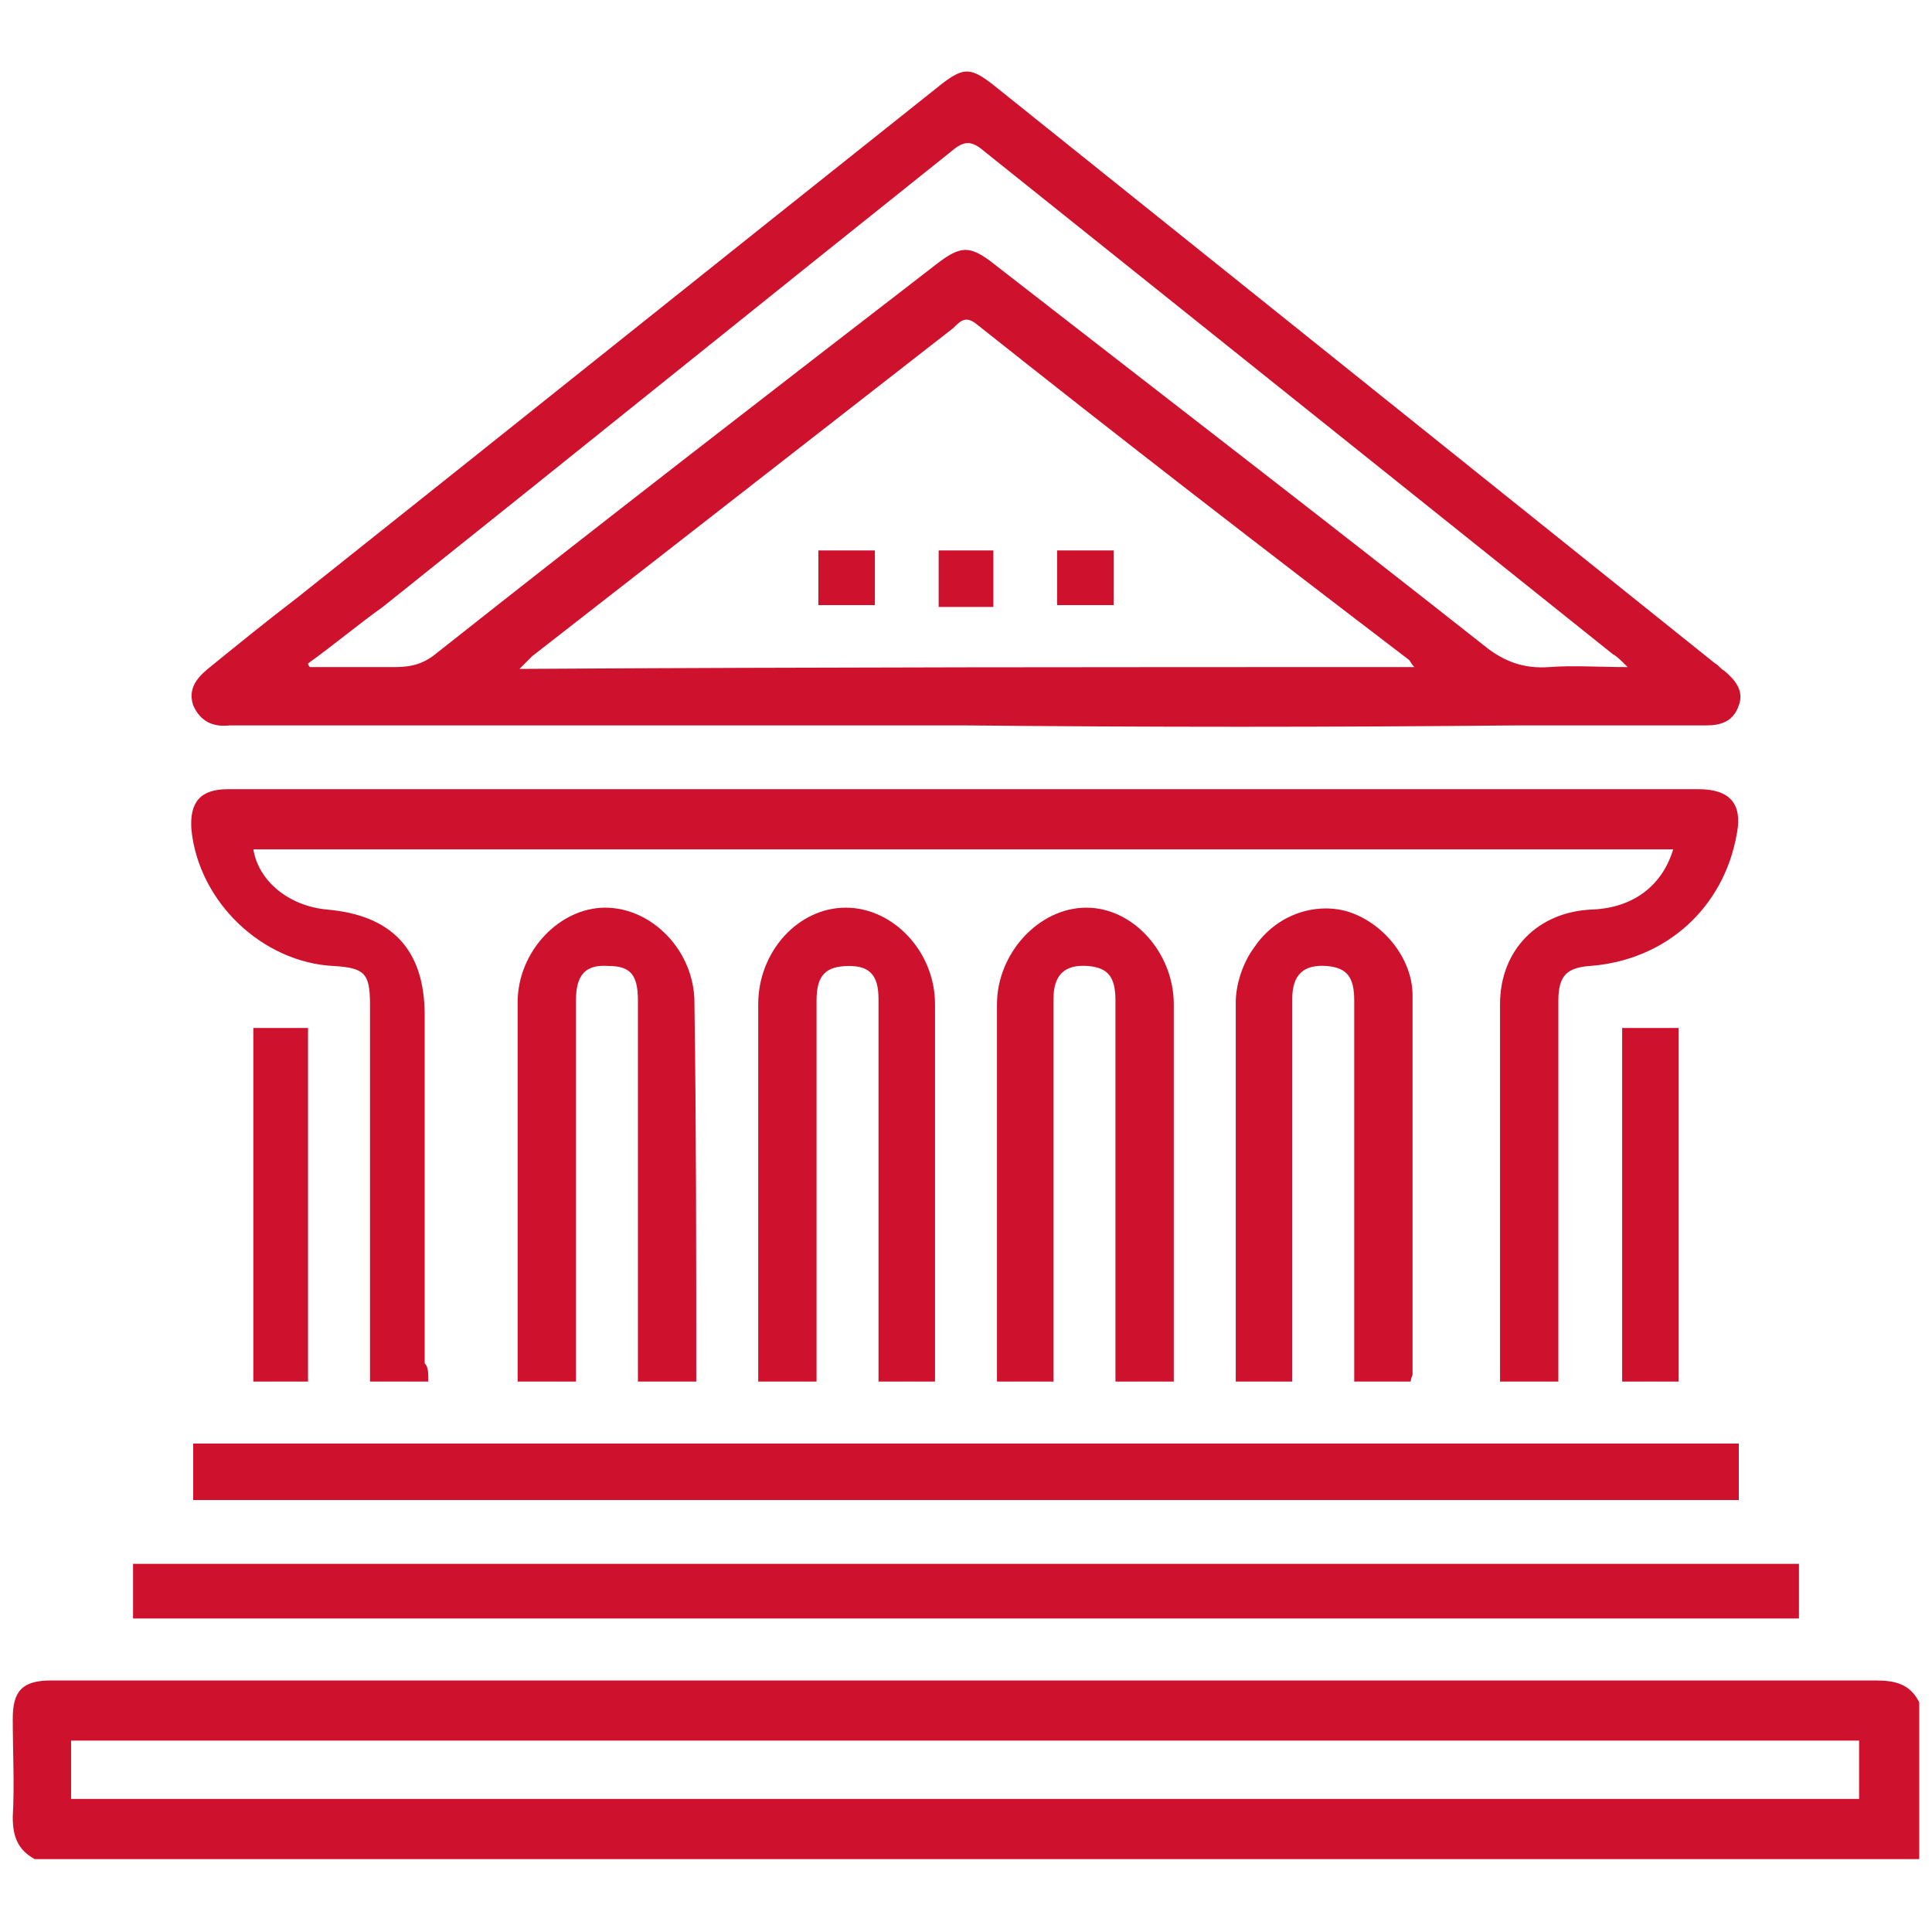 <?xml version="1.0" encoding="utf-8"?>
<!-- Generator: Adobe Illustrator 21.0.0, SVG Export Plug-In . SVG Version: 6.00 Build 0)  -->
<svg version="1.1" id="_x32_3089359-8cc3-4db2-a3a0-9cf6f19eda22"
	 xmlns="http://www.w3.org/2000/svg" xmlns:xlink="http://www.w3.org/1999/xlink" x="0px" y="0px" viewBox="0 0 106 106"
	 style="enable-background:new 0 0 106 106;" xml:space="preserve">
<style type="text/css">
	.st0{fill:#CE112D;}
</style>
<title>icon</title>
<g id="tkw3Fw.tif">
	<g>
		<path class="st0" d="M1.9,102c-0.9-0.5-1.2-1.2-1.2-2.3c0.1-1.8,0-3.6,0-5.4c0-1.5,0.5-2.1,2.1-2.1c16.2,0,32.5,0,48.7,0
			c17.1,0,34.3,0,51.4,0c1.1,0,1.9,0.2,2.4,1.2c0,2.9,0,5.7,0,8.6C70.8,102,36.4,102,1.9,102z M102,95.5c-32.7,0-65.4,0-98.1,0
			c0,1.1,0,2.2,0,3.2c32.7,0,65.4,0,98.1,0C102,97.6,102,96.6,102,95.5z"/>
		<path class="st0" d="M53,39.8c-13.4,0-26.7,0-40.1,0c-0.1,0-0.2,0-0.3,0c-0.9,0.1-1.6-0.2-2-1.1c-0.3-0.9,0.2-1.5,0.8-2
			c1.6-1.3,3.2-2.6,4.9-3.9C28,23.5,39.6,14.2,51.3,4.9c1.6-1.3,1.9-1.3,3.5,0c13.1,10.5,26.2,21,39.3,31.5c0.2,0.1,0.3,0.3,0.5,0.4
			c0.6,0.5,1.1,1.1,0.8,1.9c-0.3,0.9-1,1.1-1.8,1.1c-3.5,0-6.9,0-10.4,0C73,39.9,63,39.9,53,39.8C53,39.9,53,39.8,53,39.8z
			 M77.6,36.6c-0.2-0.2-0.2-0.3-0.3-0.4C69.3,30.1,61.4,24,53.6,17.8c-0.6-0.5-0.9-0.2-1.3,0.2c-7.7,6-15.4,12-23.1,18
			c-0.2,0.2-0.4,0.4-0.7,0.7C44.9,36.6,61.1,36.6,77.6,36.6z M16.9,36.4c0,0.1,0.1,0.2,0.1,0.2c1.6,0,3.1,0,4.7,0
			c0.9,0,1.6-0.2,2.3-0.8c9.1-7.2,18.3-14.3,27.5-21.4c1.2-0.9,1.7-0.9,2.8-0.1c9,7,18.1,14,27.1,21.1c1.1,0.9,2.2,1.3,3.6,1.2
			c1.3-0.1,2.7,0,4.3,0c-0.4-0.4-0.6-0.6-0.8-0.7c-11.5-9.2-23-18.4-34.5-27.6c-0.7-0.6-1.1-0.6-1.8,0c-10.4,8.3-20.8,16.7-31.2,25
			C19.6,34.3,18.3,35.4,16.9,36.4z"/>
		<path class="st0" d="M23.5,75.8c-1.1,0-2.1,0-3.2,0c0-0.6,0-1.2,0-1.7c0-6.3,0-12.7,0-19c0-1.7-0.3-2-2-2.1
			c-3.9-0.2-7.4-3.5-7.8-7.5c-0.1-1.5,0.5-2.2,2-2.2c22.7,0,45.4,0,68,0c4.2,0,8.4,0,12.7,0c1.7,0,2.4,0.8,2.1,2.4
			c-0.7,4.1-3.9,7-8.1,7.3c-1.2,0.1-1.7,0.5-1.7,1.9c0,6.3,0,12.5,0,18.8c0,0.7,0,1.4,0,2.1c-1.1,0-2,0-3.2,0c0-0.3,0-0.7,0-1
			c0-6.6,0-13.1,0-19.7c0-3,2.1-5.1,5.1-5.2c2.2-0.1,3.8-1.3,4.4-3.3c-26,0-51.9,0-77.9,0c0.3,1.8,2,3.1,4,3.3
			c3.6,0.3,5.4,2.2,5.4,5.8c0,6.4,0,12.7,0,19.1C23.5,75,23.5,75.3,23.5,75.8z"/>
		<path class="st0" d="M7.3,88.8c0-1.1,0-2,0-3c30.5,0,60.9,0,91.4,0c0,1,0,2,0,3C68.2,88.8,37.8,88.8,7.3,88.8z"/>
		<path class="st0" d="M10.6,82.3c0-1,0-2,0-3.1c28.3,0,56.5,0,84.8,0c0,1,0,2,0,3.1C67.1,82.3,38.9,82.3,10.6,82.3z"/>
		<path class="st0" d="M57.8,75.8c-1.1,0-2.1,0-3.1,0c0-0.4,0-0.7,0-1c0-6.6,0-13.1,0-19.7c0-2.8,2.3-5.3,4.9-5.3
			c2.6,0,4.8,2.5,4.8,5.3c0,6.5,0,13.1,0,19.6c0,0.3,0,0.7,0,1.1c-1.1,0-2.1,0-3.2,0c0-0.6,0-1.2,0-1.7c0-6.4,0-12.8,0-19.2
			c0-1.3-0.4-1.8-1.5-1.9c-1.3-0.1-1.9,0.5-1.9,1.8c0,6,0,12.1,0,18.1C57.8,73.8,57.8,74.7,57.8,75.8z"/>
		<path class="st0" d="M77.4,75.8c-1,0-2,0-3.1,0c0-0.4,0-0.8,0-1.1c0-6.6,0-13.2,0-19.8c0-1.3-0.4-1.8-1.5-1.9
			c-1.3-0.1-1.9,0.5-1.9,1.8c0,5.8,0,11.5,0,17.3c0,1.2,0,2.4,0,3.7c-1.1,0-2.1,0-3.1,0c0-0.3,0-0.5,0-0.8c0-6.7,0-13.3,0-20
			c0-1,0.4-2.2,1-3c1.2-1.8,3.3-2.5,5.1-2c2,0.6,3.6,2.6,3.6,4.6c0,6.9,0,13.9,0,20.8C77.5,75.5,77.4,75.6,77.4,75.8z"/>
		<path class="st0" d="M38.2,75.8c-1.1,0-2.1,0-3.2,0c0-0.4,0-0.8,0-1.2c0-6.6,0-13.1,0-19.7c0-1.4-0.4-1.9-1.6-1.9
			c-1.3-0.1-1.8,0.5-1.8,1.9c0,6.6,0,13.1,0,19.7c0,0.4,0,0.8,0,1.2c-1.1,0-2.1,0-3.2,0c0-0.4,0-0.8,0-1.2c0-6.5,0-13.1,0-19.6
			c0-2.8,2.3-5.2,4.8-5.2c2.6,0,4.9,2.4,4.9,5.2C38.2,61.8,38.2,68.7,38.2,75.8z"/>
		<path class="st0" d="M44.8,75.8c-1.1,0-2.1,0-3.2,0c0-0.4,0-0.7,0-1.1c0-6.5,0-13.1,0-19.6c0-2.9,2.2-5.3,4.8-5.3
			c2.6,0,4.9,2.4,4.9,5.3c0,6.7,0,13.3,0,20c0,0.2,0,0.4,0,0.7c-1,0-2,0-3.1,0c0-0.4,0-0.8,0-1.2c0-6.6,0-13.2,0-19.8
			c0-1.3-0.5-1.8-1.6-1.8c-1.3,0-1.8,0.5-1.8,1.9c0,4.9,0,9.8,0,14.7C44.8,71.6,44.8,73.6,44.8,75.8z"/>
		<path class="st0" d="M16.9,75.8c-1,0-2,0-3,0c0-6.5,0-12.9,0-19.4c1,0,2,0,3,0C16.9,62.8,16.9,69.3,16.9,75.8z"/>
		<path class="st0" d="M92.1,75.8c-1,0-2,0-3.1,0c0-6.5,0-12.9,0-19.4c1,0,2,0,3.1,0C92.1,62.8,92.1,69.2,92.1,75.8z"/>
		<path class="st0" d="M61.1,30.2c0,1,0,2,0,3c-1,0-2,0-3.1,0c0-1,0-2,0-3C59,30.2,60,30.2,61.1,30.2z"/>
		<path class="st0" d="M54.5,33.3c-1,0-2,0-3,0c0-1,0-2,0-3.1c1,0,2,0,3,0C54.5,31.2,54.5,32.2,54.5,33.3z"/>
		<path class="st0" d="M44.9,33.2c0-1,0-2,0-3c1,0,2,0,3.1,0c0,1,0,2,0,3C47,33.2,46,33.2,44.9,33.2z"/>
	</g>
</g>
</svg>
